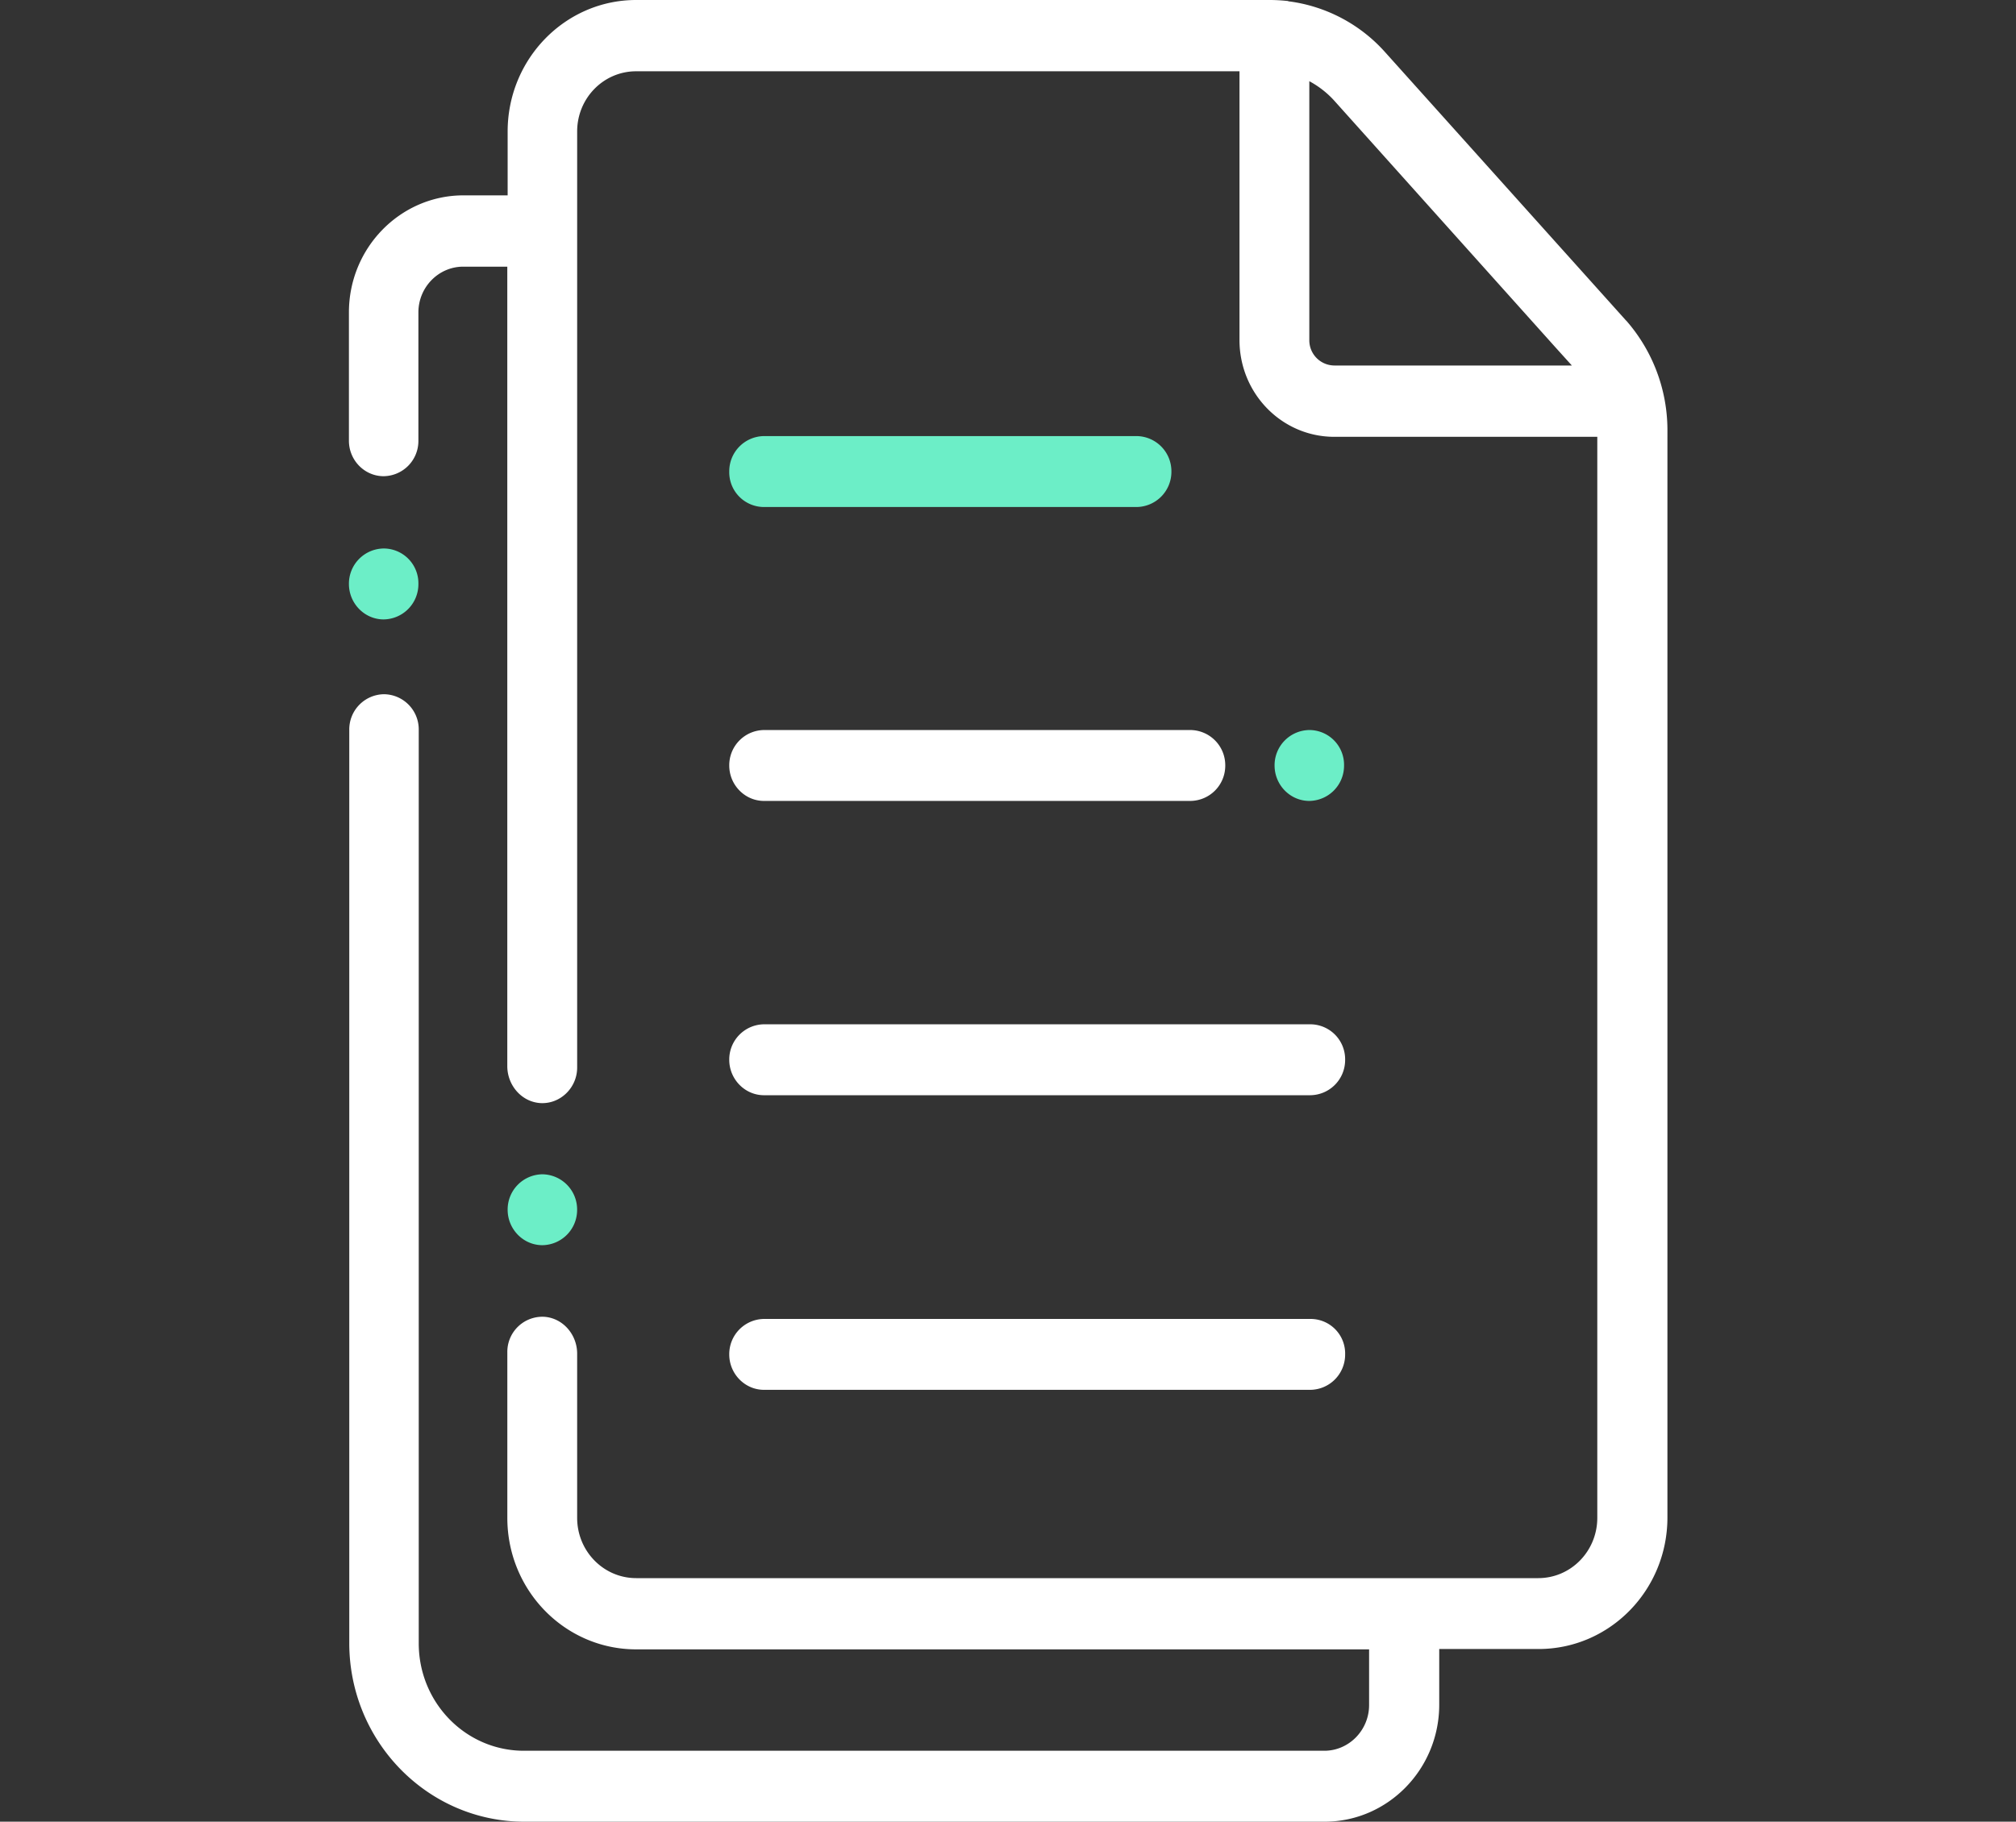 <svg width="52" height="47" fill="none" xmlns="http://www.w3.org/2000/svg"><rect width="100%" height="100%" fill="#333333" stroke="none"/><g clip-path="url(#clip0)"><path d="M19.706 13.081h9.613a.908.908 0 00.896-.915.908.908 0 00-.896-.915h-9.613a.908.908 0 00-.896.915.897.897 0 00.896.915z" fill="#6CEEC7"/><path d="M30.708 18.835H19.706a.908.908 0 00-.896.915c0 .503.404.914.896.914h11.002a.908.908 0 00.896-.915.908.908 0 00-.896-.914zM33.799 26.427H19.706a.908.908 0 00-.896.915c0 .503.404.915.896.915H33.8a.908.908 0 00.896-.915.902.902 0 00-.896-.915zM33.799 34.029H19.706a.908.908 0 00-.896.915c0 .503.404.914.896.914H33.8a.908.908 0 00.896-.914.891.891 0 00-.896-.915z" fill="#fff"/><path d="M13.99 30.297a.908.908 0 00-.896.914c0 .504.404.915.896.915a.908.908 0 00.896-.915.908.908 0 00-.896-.914zM33.772 18.835a.908.908 0 00-.896.915c0 .503.403.914.896.914a.908.908 0 00.896-.915.897.897 0 00-.896-.914zM9.896 14.151a.908.908 0 00-.896.915c0 .503.403.915.896.915a.908.908 0 00.896-.915.897.897 0 00-.896-.915z" fill="#6CEEC7"/><path d="M41.952 8.279l-.01-.01-.017-.018-.296-.33-5.895-6.567A4.02 4.02 0 0033.261.037c-.009 0-.027 0-.036-.01A4.328 4.328 0 0032.733 0H16.409c-1.827 0-3.315 1.518-3.315 3.394V5.04h-1.137C10.325 5.04 9 6.394 9 8.06v3.311c0 .504.403.915.896.915a.908.908 0 00.896-.915V8.06c0-.65.52-1.18 1.156-1.18h1.137v20.628c0 .484.359.914.842.951.52.037.96-.393.96-.915V3.393c0-.86.68-1.554 1.522-1.554h15.562v6.933c0 1.382 1.093 2.498 2.446 2.498H41.2v27.89c0 .86-.68 1.556-1.523 1.556H16.41c-.842 0-1.523-.696-1.523-1.555v-4.236c0-.485-.358-.914-.842-.951a.905.905 0 00-.959.915v4.272c0 1.875 1.488 3.393 3.324 3.393h18.904v1.436c0 .65-.52 1.18-1.156 1.18H13.515c-1.505 0-2.714-1.244-2.714-2.771V18.826a.908.908 0 00-.896-.915.908.908 0 00-.896.915V42.39c0 2.543 2.025 4.61 4.515 4.61h20.642c1.63 0 2.957-1.354 2.957-3.019v-1.436h2.562c1.837 0 3.324-1.518 3.324-3.394V11.068a4.29 4.29 0 00-1.057-2.79zM34.417 9.43a.65.65 0 01-.645-.659V2.095a2.4 2.4 0 01.636.494l5.707 6.366.43.476h-6.128z" fill="#fff"/></g><defs><clipPath id="clip0"><path fill="#fff" transform="translate(9)" d="M0 0h34v47H0z"/></clipPath></defs></svg>